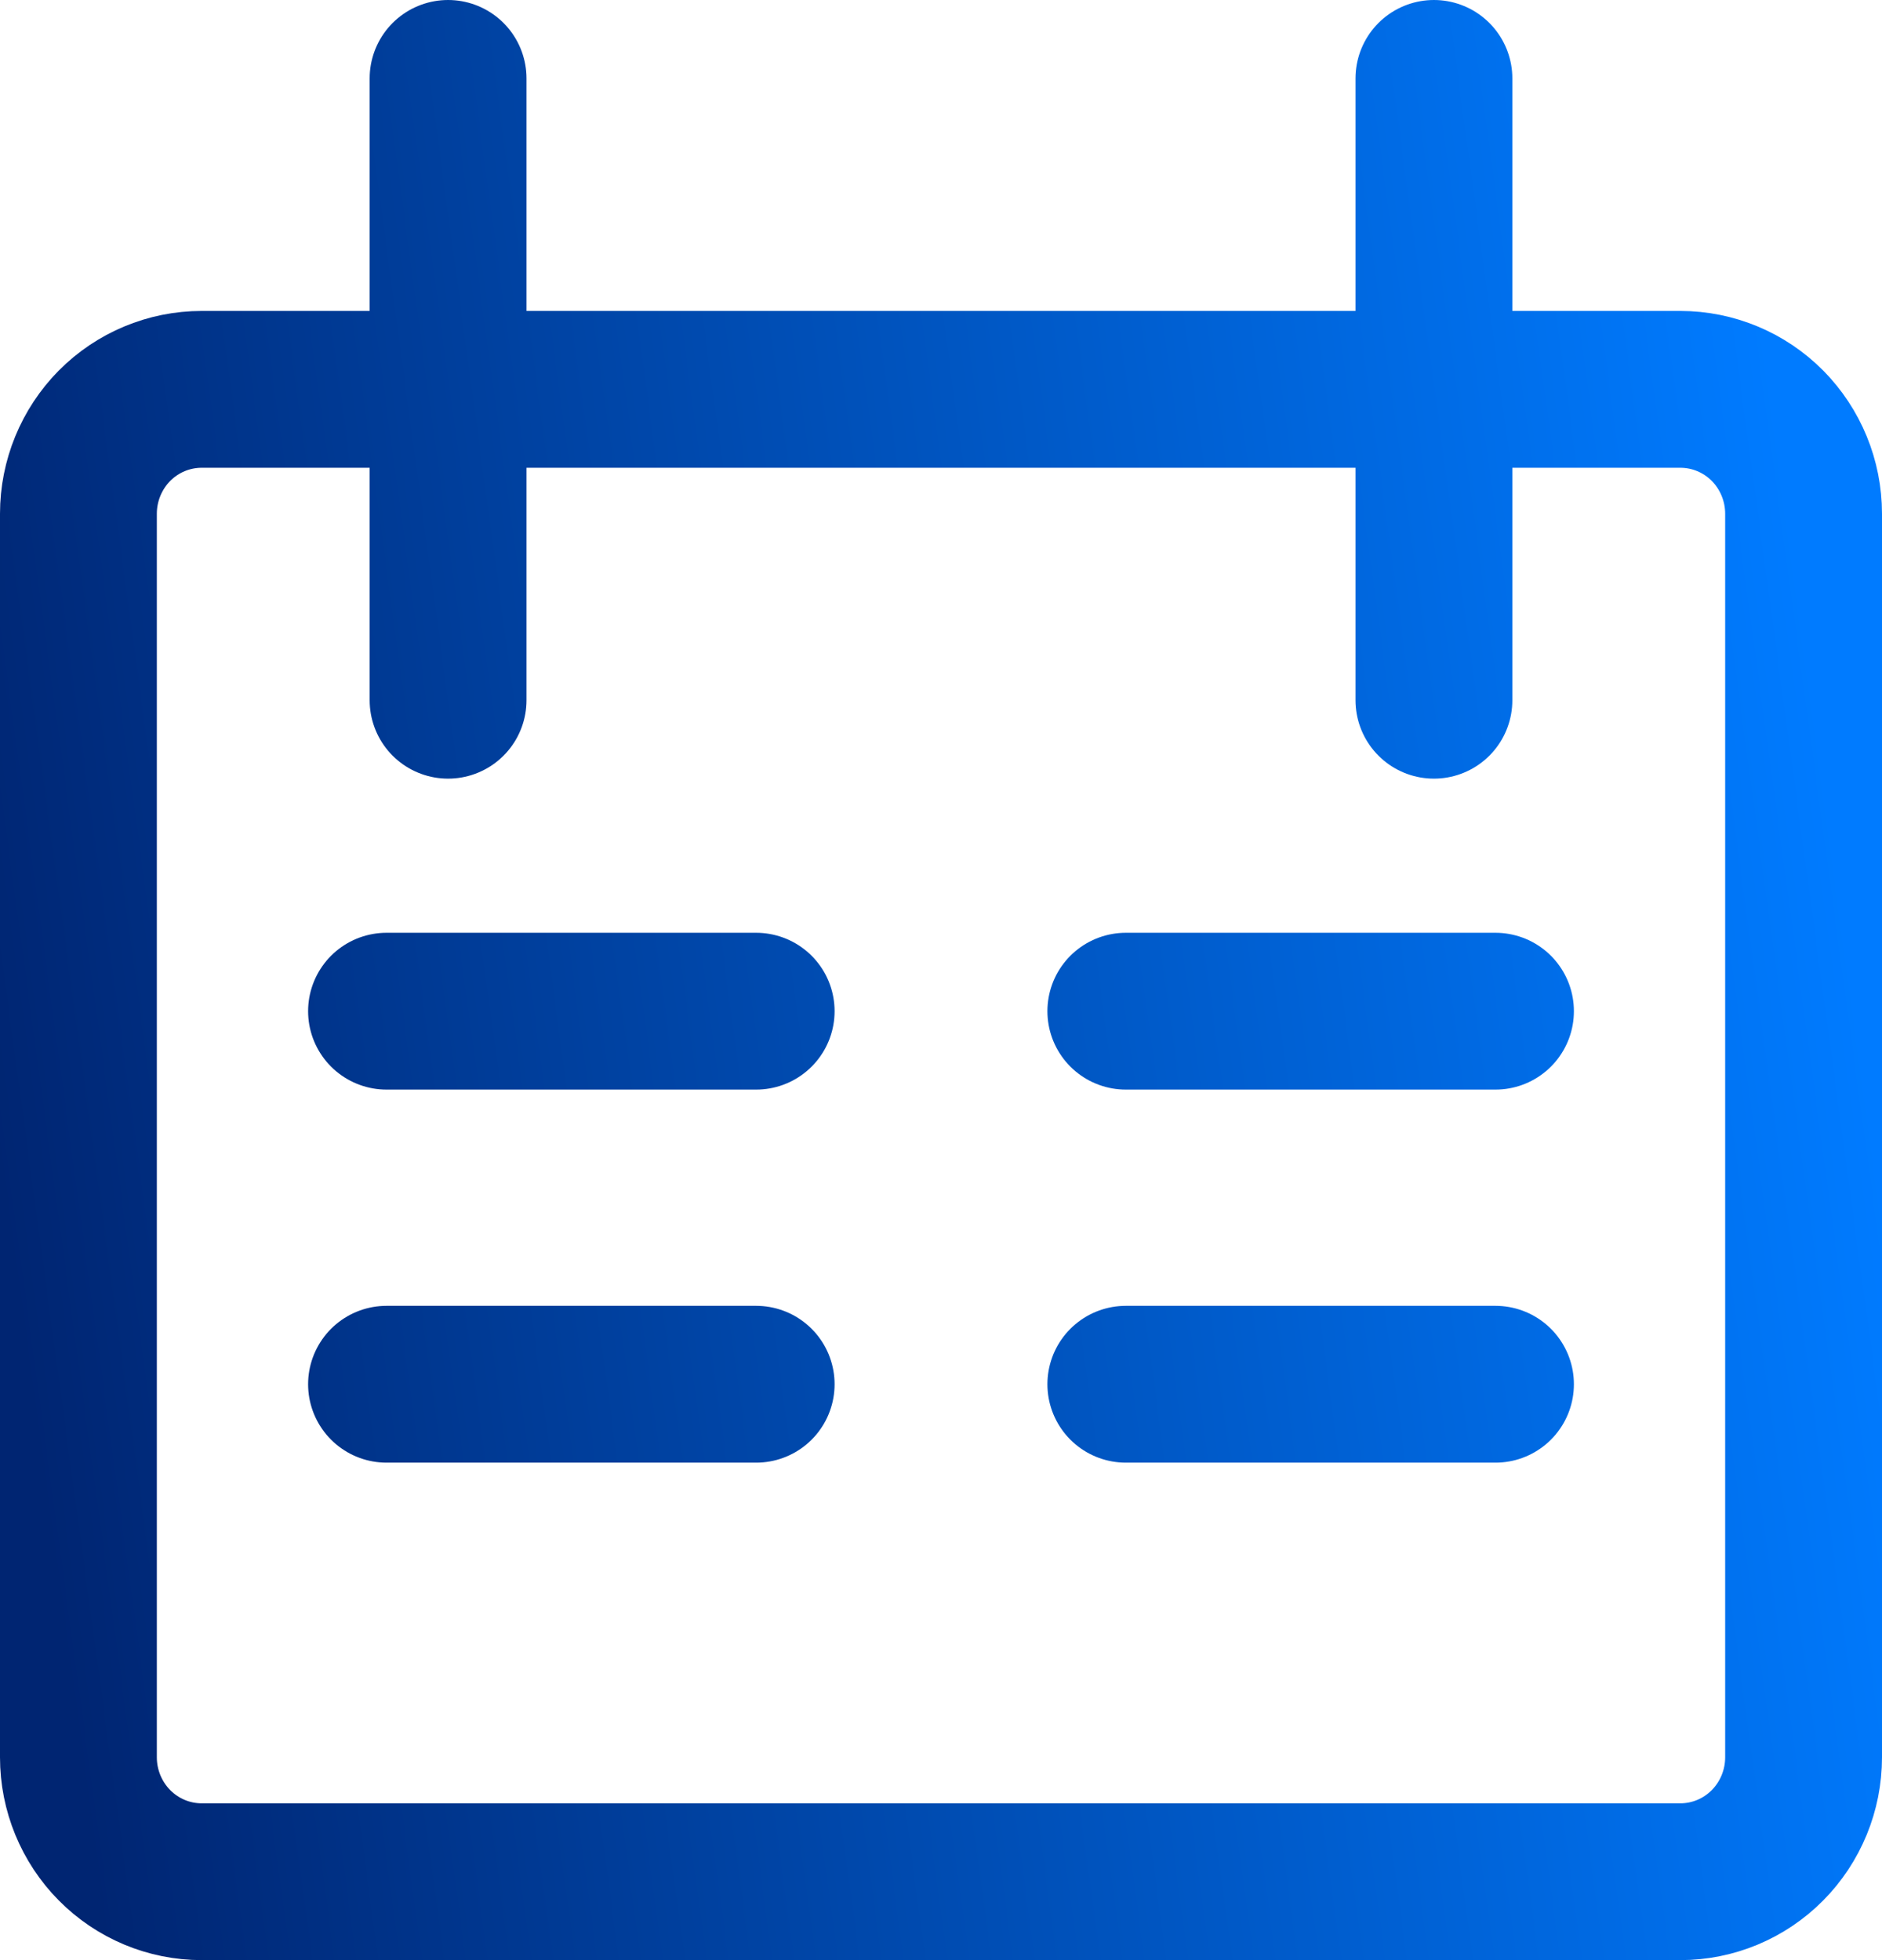 <svg width="24" height="25" viewBox="0 0 24 25" fill="none" xmlns="http://www.w3.org/2000/svg">
<path d="M5.714 1V8.931M18.286 1V8.931M4.929 12.897H9.643M19.071 12.897H14.357M4.929 17.655H9.643M14.357 17.655H19.071M2.571 4.966H21.429C21.845 4.966 22.245 5.133 22.54 5.43C22.834 5.728 23 6.131 23 6.552V22.414C23 22.834 22.834 23.238 22.54 23.535C22.245 23.833 21.845 24 21.429 24H2.571C2.155 24 1.755 23.833 1.46 23.535C1.166 23.238 1 22.834 1 22.414V6.552C1 6.131 1.166 5.728 1.46 5.43C1.755 5.133 2.155 4.966 2.571 4.966Z" stroke="url(#paint0_linear_8299_405)" stroke-width="2" stroke-linecap="round" stroke-linejoin="round"/>
<defs>
<linearGradient id="paint0_linear_8299_405" x1="0.483" y1="18.695" x2="24.051" y2="15.496" gradientUnits="userSpaceOnUse">
<stop stop-color="#002572"/>
<stop offset="1" stop-color="#007BFF"/>
</linearGradient>
</defs>
</svg>
